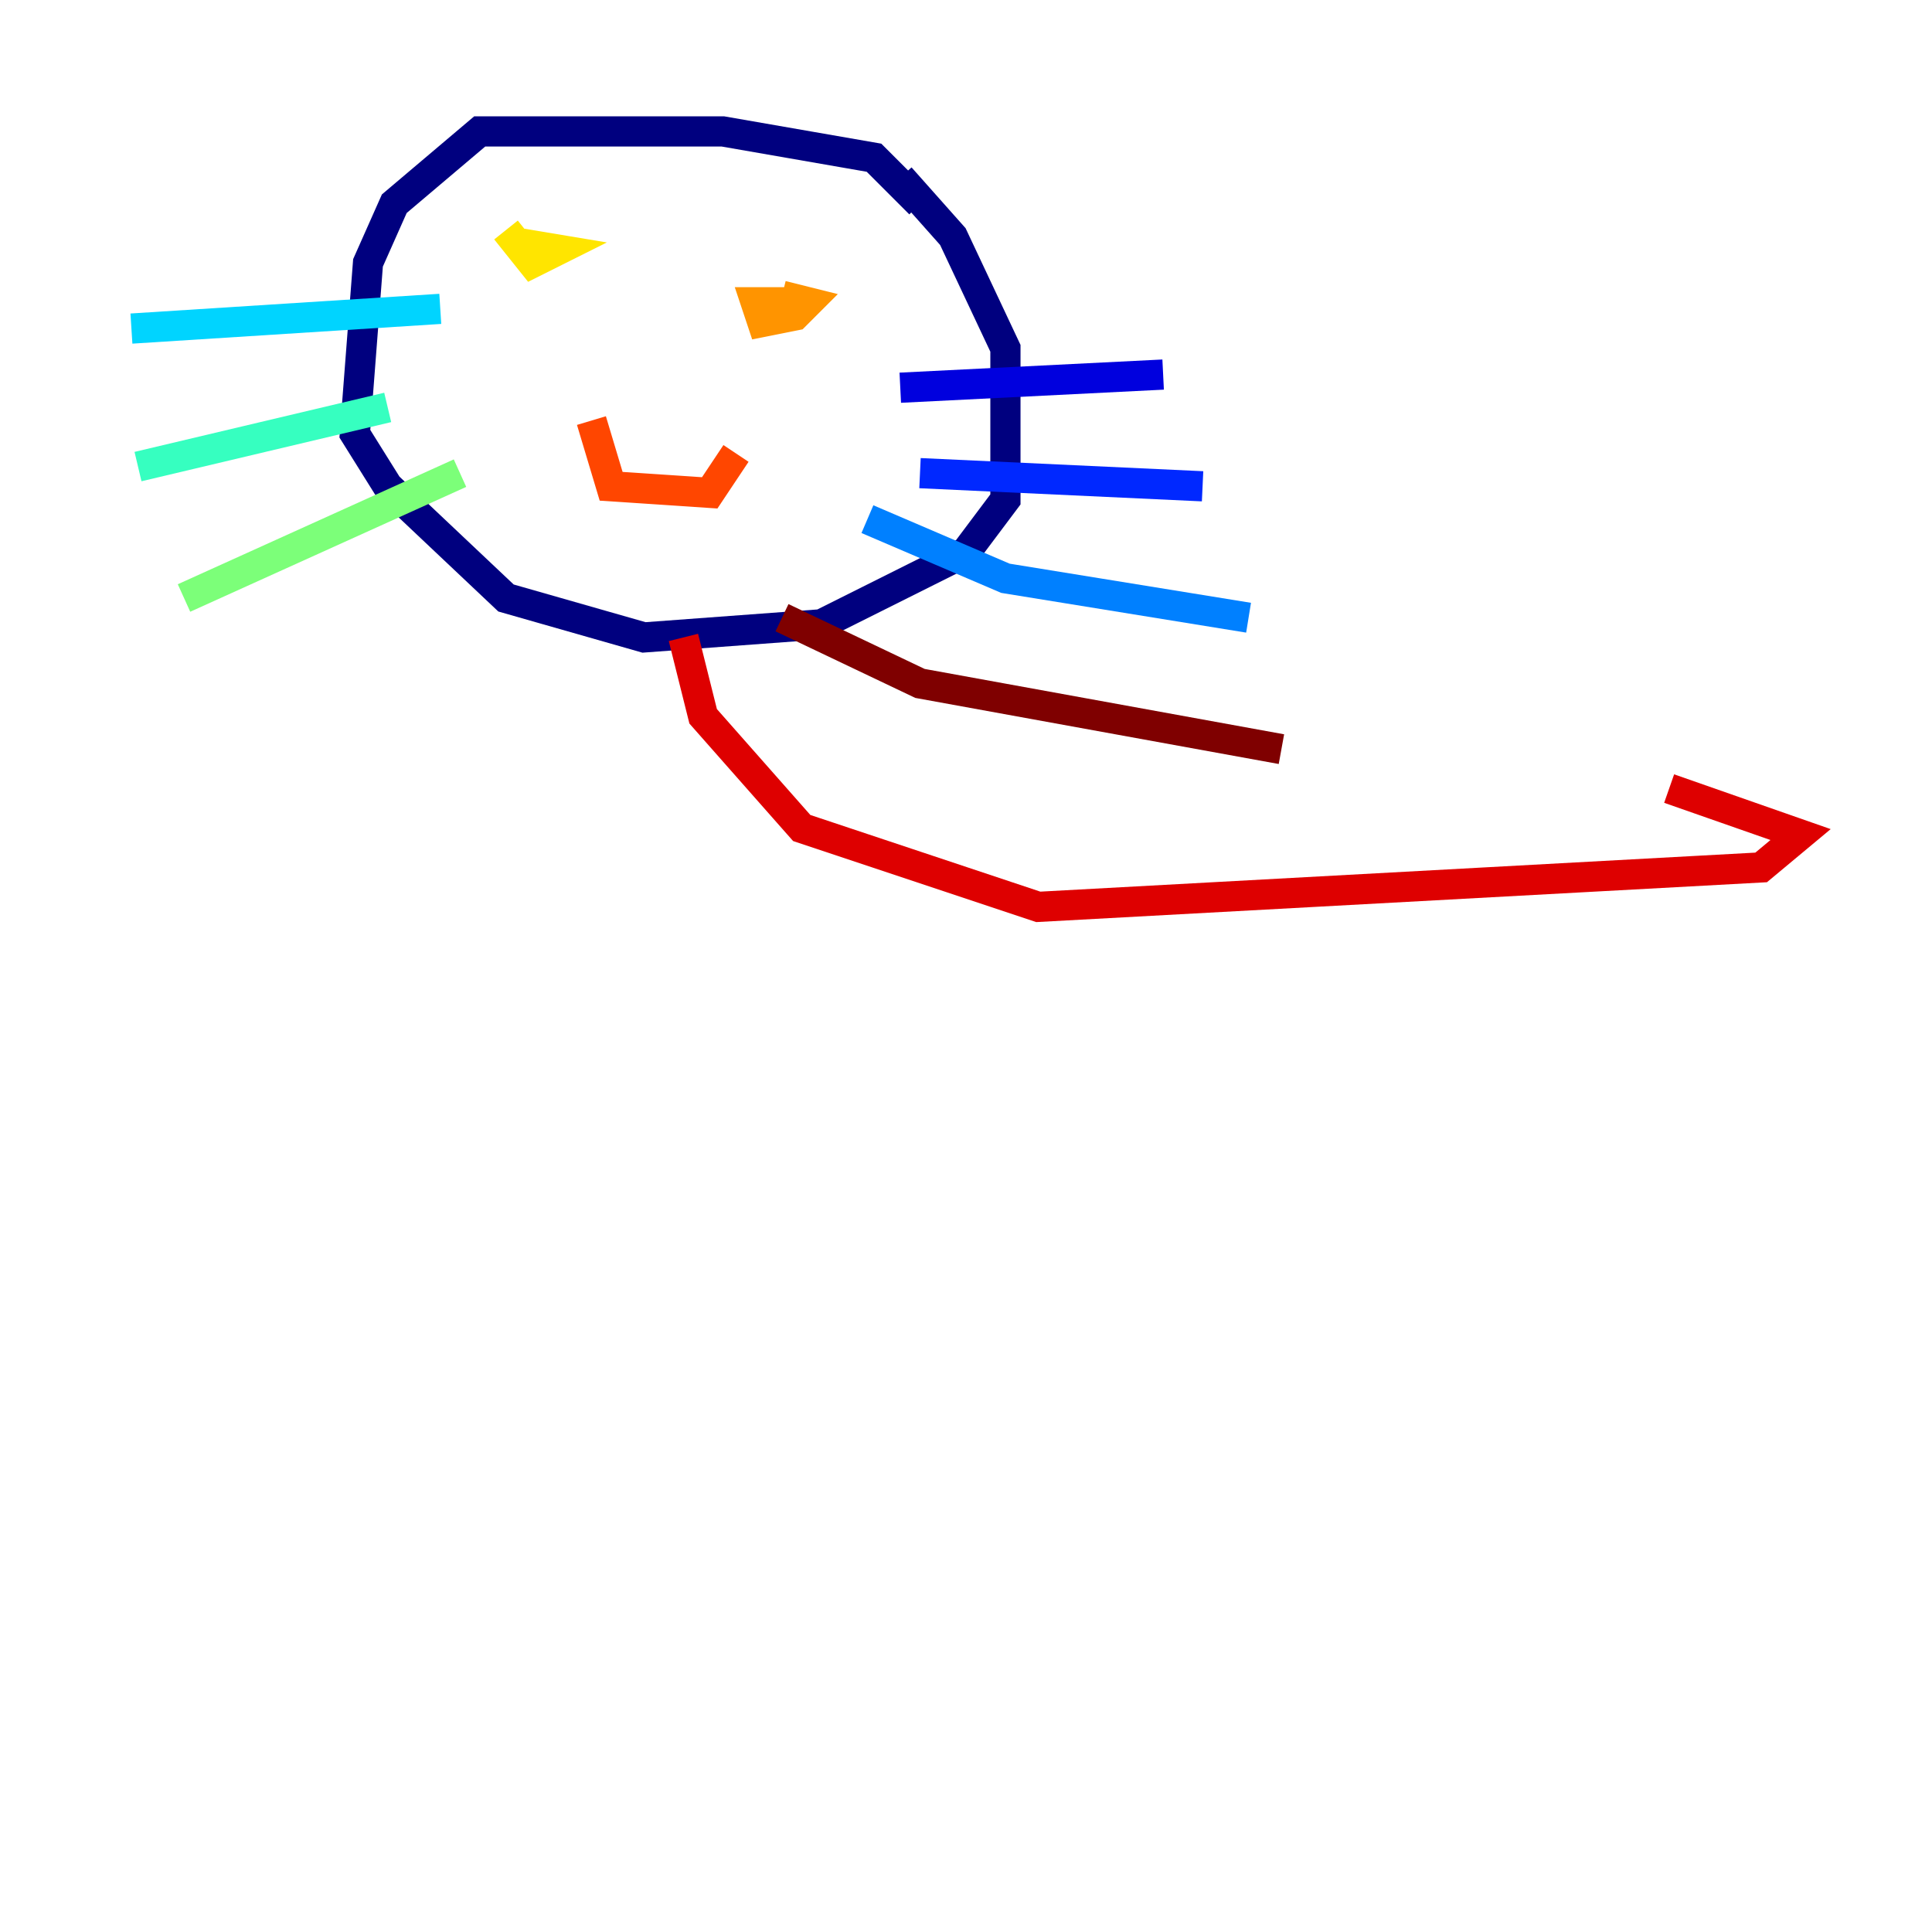 <?xml version="1.0" encoding="utf-8" ?>
<svg baseProfile="tiny" height="128" version="1.2" viewBox="0,0,128,128" width="128" xmlns="http://www.w3.org/2000/svg" xmlns:ev="http://www.w3.org/2001/xml-events" xmlns:xlink="http://www.w3.org/1999/xlink"><defs /><polyline fill="none" points="60.952,13.497 57.905,10.449 47.891,8.707 31.782,8.707 26.122,13.497 24.381,17.415 23.51,28.735 25.687,32.218 33.524,39.619 42.667,42.231 54.422,41.361 64.0,36.571 66.612,33.088 66.612,23.075 63.129,15.674 59.646,11.755" stroke="#00007f" stroke-width="2" /><polyline fill="none" points="59.646,25.687 77.061,24.816" stroke="#0000de" stroke-width="2" /><polyline fill="none" points="60.952,31.347 79.674,32.218" stroke="#0028ff" stroke-width="2" /><polyline fill="none" points="57.469,34.395 66.612,38.313 82.721,40.925" stroke="#0080ff" stroke-width="2" /><polyline fill="none" points="29.17,20.463 8.707,21.769" stroke="#00d4ff" stroke-width="2" /><polyline fill="none" points="25.687,26.993 9.143,30.912" stroke="#36ffc0" stroke-width="2" /><polyline fill="none" points="30.476,31.347 12.191,39.619" stroke="#7cff79" stroke-width="2" /><polyline fill="none" points="37.007,19.592 37.007,19.592" stroke="#c0ff36" stroke-width="2" /><polyline fill="none" points="33.524,15.238 35.265,17.415 37.007,16.544 34.395,16.109" stroke="#ffe500" stroke-width="2" /><polyline fill="none" points="53.116,20.027 50.068,20.027 50.503,21.333 52.68,20.898 53.551,20.027 51.809,19.592" stroke="#ff9400" stroke-width="2" /><polyline fill="none" points="39.184,27.864 40.49,32.218 47.02,32.653 48.762,30.041" stroke="#ff4600" stroke-width="2" /><polyline fill="none" points="45.279,42.231 46.585,47.456 53.116,54.857 68.789,60.082 116.68,57.469 119.293,55.292 110.585,52.245" stroke="#de0000" stroke-width="2" /><polyline fill="none" points="51.809,40.925 60.952,45.279 84.898,49.633" stroke="#7f0000" stroke-width="2" /></svg>
